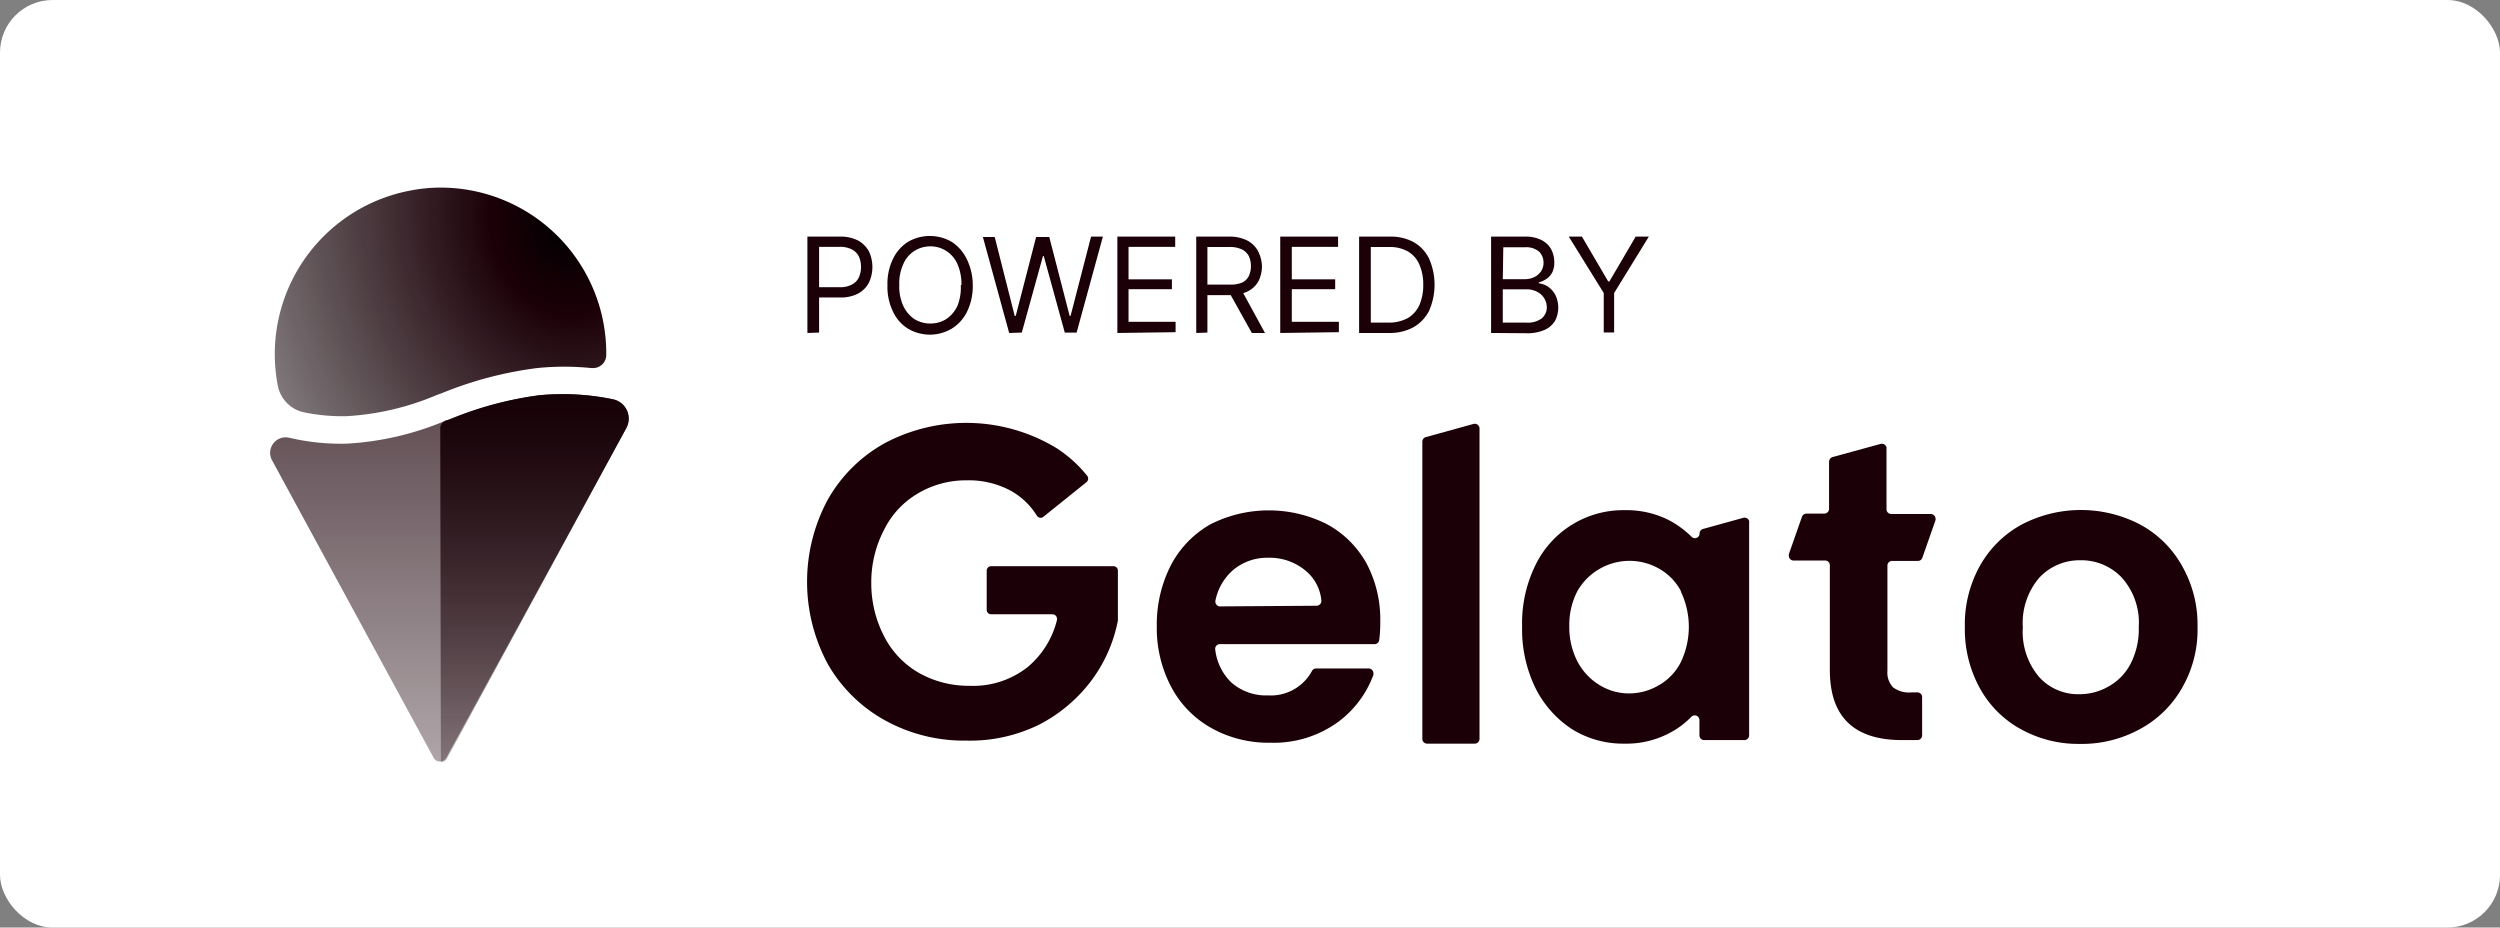 <svg xmlns="http://www.w3.org/2000/svg" xmlns:xlink="http://www.w3.org/1999/xlink" viewBox="0 0 190.18 70.56"><rect x="0" y="0" width="190.18" height="70.56" fill="#808080" stroke="none"/><defs><style>.cls-1{fill:#fff;}.cls-2{fill:url(#radial-gradient);}.cls-3{opacity:0.7;isolation:isolate;fill:url(#linear-gradient);}.cls-4{fill:url(#linear-gradient-2);}.cls-5{fill:#1c0008;}</style><radialGradient id="radial-gradient" cx="470.46" cy="-1959.88" r="0.25" gradientTransform="matrix(-185.47, 41.8, -50.08, -222.22, -10852.58, -455174.43)" gradientUnits="userSpaceOnUse"><stop offset="0"/><stop offset="0.12" stop-color="#1c0008"/><stop offset="1" stop-opacity="0"/></radialGradient><linearGradient id="linear-gradient" x1="34.18" y1="272.88" x2="34.18" y2="300.2" gradientTransform="translate(0 -242.23)" gradientUnits="userSpaceOnUse"><stop offset="0" stop-color="#1b0008"/><stop offset="1" stop-color="#1b0008" stop-opacity="0.5"/></linearGradient><linearGradient id="linear-gradient-2" x1="40.67" y1="272.22" x2="40.67" y2="311.87" gradientTransform="translate(0 -242.23)" gradientUnits="userSpaceOnUse"><stop offset="0" stop-color="#150006"/><stop offset="1" stop-color="#1b0008" stop-opacity="0"/></linearGradient></defs><title>PoweredBy_Gelato_White</title><g id="Layer_2" data-name="Layer 2"><g id="Layer_1-2" data-name="Layer 1"><rect class="cls-1" width="190.18" height="70.56" rx="4"/><path class="cls-2" d="M46.12,27a1,1,0,0,1-1,1H45a20.56,20.56,0,0,0-4.15,0,28.76,28.76,0,0,0-7.24,1.91h0l-.39.14a20.47,20.47,0,0,1-6.86,1.61,14.51,14.51,0,0,1-3.22-.29,2.57,2.57,0,0,1-2-2,12.66,12.66,0,0,1,10-14.86,12.16,12.16,0,0,1,2.41-.24A12.61,12.61,0,0,1,46.12,26.88V27Z"/><path class="cls-3" d="M22,33.3a1.18,1.18,0,0,0-1.42.89,1.17,1.17,0,0,0,.08.76L33,57.67a.54.54,0,0,0,.73.19.52.52,0,0,0,.2-.19l13.7-25.08a1.5,1.5,0,0,0-.56-2.05,1.52,1.52,0,0,0-.42-.16A18.81,18.81,0,0,0,41,30.07a27,27,0,0,0-6.78,1.85L33.9,32a22.48,22.48,0,0,1-7.53,1.75A17.2,17.2,0,0,1,22,33.3Z"/><path class="cls-4" d="M33.49,32.63A.63.63,0,0,1,33.9,32l.34-.12A27,27,0,0,1,41,30.07a18.81,18.81,0,0,1,5.65.31,1.5,1.5,0,0,1,1.14,1.79,1.52,1.52,0,0,1-.16.42L34,57.7a.52.52,0,0,1-.46.27Z"/><path class="cls-5" d="M61.42,25.33V18h2.47a2.88,2.88,0,0,1,1.41.31,2.09,2.09,0,0,1,.81.83,2.81,2.81,0,0,1,0,2.34,2,2,0,0,1-.81.84,2.84,2.84,0,0,1-1.4.31H62.14v-.78h1.74a1.93,1.93,0,0,0,.94-.21,1.16,1.16,0,0,0,.52-.55,2,2,0,0,0,0-1.57,1.23,1.23,0,0,0-.52-.54,2,2,0,0,0-1-.2H62.31V25.3Z"/><path class="cls-5" d="M74,21.68a4.44,4.44,0,0,1-.42,2A3.1,3.1,0,0,1,72.4,25a3.26,3.26,0,0,1-3.33,0,3,3,0,0,1-1.14-1.3,4.31,4.31,0,0,1-.42-2,4.31,4.31,0,0,1,.42-2,3.11,3.11,0,0,1,1.14-1.3,3.31,3.31,0,0,1,3.33,0,3.26,3.26,0,0,1,1.14,1.3A4.51,4.51,0,0,1,74,21.68Zm-.86,0a3.81,3.81,0,0,0-.31-1.6,2.26,2.26,0,0,0-.86-1,2.23,2.23,0,0,0-1.2-.34,2.29,2.29,0,0,0-1.2.34,2.24,2.24,0,0,0-.85,1,3.52,3.52,0,0,0-.31,1.6,3.52,3.52,0,0,0,.31,1.6,2.42,2.42,0,0,0,.85,1,2.28,2.28,0,0,0,1.2.33,2.22,2.22,0,0,0,1.2-.33,2.45,2.45,0,0,0,.86-1,3.8,3.8,0,0,0,.26-1.6Z"/><path class="cls-5" d="M76.77,25.33l-2-7.3h.9l1.52,6h.08l1.55-6h1l1.55,6h.07L83,18h.9l-2,7.3H81L79.4,19.48h-.06L77.73,25.3Z"/><path class="cls-5" d="M85,25.33V18h4.4v.78H85.85v2.47h3.3V22h-3.3v2.48h3.58v.79Z"/><path class="cls-5" d="M91,25.33V18h2.47a3,3,0,0,1,1.4.29,2,2,0,0,1,.82.79A2.73,2.73,0,0,1,96,20.24a2.61,2.61,0,0,1-.26,1.14,1.9,1.9,0,0,1-.81.78,3,3,0,0,1-1.4.29h-2v-.8h2a2.3,2.3,0,0,0,1-.17A1.12,1.12,0,0,0,95,21a1.74,1.74,0,0,0,.16-.75,1.83,1.83,0,0,0-.16-.77,1.24,1.24,0,0,0-.53-.51,2.23,2.23,0,0,0-1-.18H91.85V25.3Zm3.44-3.28,1.79,3.28h-1l-1.83-3.28Z"/><path class="cls-5" d="M97.39,25.33V18h4.4v.78H98.27v2.47h3.3V22h-3.3v2.48h3.58v.79Z"/><path class="cls-5" d="M105.65,25.33h-2.26V18h2.35a3.62,3.62,0,0,1,1.82.43,2.89,2.89,0,0,1,1.16,1.26,4.94,4.94,0,0,1,0,3.94,3,3,0,0,1-1.19,1.26A3.75,3.75,0,0,1,105.65,25.33Zm-1.37-.79h1.31a3,3,0,0,0,1.5-.34,2.22,2.22,0,0,0,.89-1,3.87,3.87,0,0,0,.29-1.54,3.77,3.77,0,0,0-.29-1.52,2.1,2.1,0,0,0-.86-1,2.76,2.76,0,0,0-1.43-.35h-1.41Z"/><path class="cls-5" d="M113.43,25.33V18H116a2.65,2.65,0,0,1,1.26.26,1.72,1.72,0,0,1,.74.7,2.17,2.17,0,0,1,.24,1,1.69,1.69,0,0,1-.16.77,1.39,1.39,0,0,1-.44.49,1.88,1.88,0,0,1-.58.26v.07a1.59,1.59,0,0,1,.67.24,1.76,1.76,0,0,1,.57.61,2.2,2.2,0,0,1,0,2,1.76,1.76,0,0,1-.79.69,3.23,3.23,0,0,1-1.4.26Zm.89-4.09H116a1.8,1.8,0,0,0,.72-.16,1.35,1.35,0,0,0,.51-.44,1.21,1.21,0,0,0,.19-.67,1.18,1.18,0,0,0-.33-.82,1.5,1.5,0,0,0-1.07-.34h-1.66Zm0,3.3h1.75a1.81,1.81,0,0,0,1.23-.33,1.12,1.12,0,0,0,.37-.82,1.34,1.34,0,0,0-.73-1.19,1.74,1.74,0,0,0-.83-.19h-1.79Z"/><path class="cls-5" d="M119.34,18h1l2,3.41h.09l2-3.41h1l-2.64,4.29v3H122v-3Z"/><path class="cls-5" d="M104.6,49H92.8a.36.36,0,0,0-.36.36v0a4.16,4.16,0,0,0,1.21,2.54,4,4,0,0,0,2.82,1,3.55,3.55,0,0,0,3.33-1.85.35.35,0,0,1,.31-.2h4a.37.37,0,0,1,.37.37.36.36,0,0,1,0,.11,7.79,7.79,0,0,1-2.66,3.57,8.32,8.32,0,0,1-5.19,1.6,8.9,8.9,0,0,1-4.45-1.1,7.69,7.69,0,0,1-3.07-3.12A9.53,9.53,0,0,1,88,47.67,9.92,9.92,0,0,1,89.07,43a7.68,7.68,0,0,1,3-3.11,9.83,9.83,0,0,1,8.9,0,7.53,7.53,0,0,1,3,3A9.09,9.09,0,0,1,105,47.32a10.39,10.39,0,0,1-.08,1.37A.36.36,0,0,1,104.6,49Zm-4.45-2.92a.37.37,0,0,0,.37-.38v0a3.32,3.32,0,0,0-1.18-2.27,4.27,4.27,0,0,0-2.89-1,4,4,0,0,0-2.72,1,4.17,4.17,0,0,0-1.27,2.26.38.38,0,0,0,.29.44h.07Z"/><path class="cls-5" d="M112.55,32.59V56.21a.36.36,0,0,1-.36.36h-3.63a.36.36,0,0,1-.36-.36h0V33.6a.36.36,0,0,1,.27-.35l3.62-1a.37.37,0,0,1,.45.25A.28.28,0,0,1,112.55,32.59Z"/><path class="cls-5" d="M116.8,43a7.42,7.42,0,0,1,6.81-4.19,7.15,7.15,0,0,1,3.37.77,7.54,7.54,0,0,1,1.7,1.25.35.35,0,0,0,.51,0,.32.32,0,0,0,.1-.25h0a.35.35,0,0,1,.26-.34l3.07-.85a.36.36,0,0,1,.44.24.2.2,0,0,1,0,.11v16.2a.36.36,0,0,1-.36.36h-3.06a.36.36,0,0,1-.36-.36h0V54.78a.36.36,0,0,0-.36-.36.39.39,0,0,0-.25.1,6.37,6.37,0,0,1-1.7,1.26,7,7,0,0,1-3.4.79,7.35,7.35,0,0,1-4-1.11,8,8,0,0,1-2.78-3.15,10.23,10.23,0,0,1-1-4.68A10,10,0,0,1,116.8,43Zm11.09,2a4.26,4.26,0,0,0-1.68-1.74,4.55,4.55,0,0,0-4.5,0,4.57,4.57,0,0,0-1.7,1.68,5.57,5.57,0,0,0-.63,2.68,5.7,5.7,0,0,0,.63,2.72,4.57,4.57,0,0,0,1.68,1.78,4.26,4.26,0,0,0,2.22.63,4.45,4.45,0,0,0,2.26-.61,4.2,4.2,0,0,0,1.68-1.74,6.23,6.23,0,0,0,0-5.43Z"/><path class="cls-5" d="M143.94,42.67a.36.36,0,0,0-.36.36h0v8a1.64,1.64,0,0,0,.42,1.25,2,2,0,0,0,1.41.39h.45a.36.36,0,0,1,.36.36h0v2.91a.36.36,0,0,1-.36.36h-1.17q-5.49,0-5.49-5.33V43a.36.36,0,0,0-.36-.36h-2.4a.36.36,0,0,1-.36-.36.5.5,0,0,1,0-.12l1-2.85a.37.37,0,0,1,.34-.24h1.36a.36.36,0,0,0,.36-.36h0V35.12a.39.39,0,0,1,.26-.35l3.66-1a.37.37,0,0,1,.45.25.34.34,0,0,1,0,.1v4.62a.36.36,0,0,0,.36.36h3a.37.37,0,0,1,.37.35.25.25,0,0,1,0,.12l-1,2.85a.35.35,0,0,1-.34.25Z"/><path class="cls-5" d="M153.73,55.47a7.87,7.87,0,0,1-3.12-3.12,9.31,9.31,0,0,1-1.14-4.65A9.15,9.15,0,0,1,150.64,43a8.05,8.05,0,0,1,3.16-3.1,9.73,9.73,0,0,1,9,0A8,8,0,0,1,166,43.06a9,9,0,0,1,1.17,4.66,8.83,8.83,0,0,1-1.2,4.65,8.08,8.08,0,0,1-3.23,3.12,9.18,9.18,0,0,1-4.54,1.1A9,9,0,0,1,153.73,55.47Zm6.69-3.26a4.17,4.17,0,0,0,1.66-1.72,5.73,5.73,0,0,0,.62-2.79,5.14,5.14,0,0,0-1.29-3.76,4.24,4.24,0,0,0-3.15-1.32,4.19,4.19,0,0,0-3.12,1.32,5.28,5.28,0,0,0-1.26,3.78,5.32,5.32,0,0,0,1.23,3.77,4,4,0,0,0,3.09,1.32A4.43,4.43,0,0,0,160.42,52.21Z"/><path class="cls-5" d="M75.06,43.45v2.94a.34.34,0,0,0,.34.34h4.67a.35.35,0,0,1,.34.35v.07a6.77,6.77,0,0,1-2.24,3.6,6.69,6.69,0,0,1-4.43,1.42,7.68,7.68,0,0,1-3.87-1,6.72,6.72,0,0,1-2.59-2.72,8.73,8.73,0,0,1-1-4.13,8.61,8.61,0,0,1,1-4.07,6.57,6.57,0,0,1,2.54-2.71,7.15,7.15,0,0,1,3.73-1,6.74,6.74,0,0,1,3.32.78,5.45,5.45,0,0,1,2,1.9.34.34,0,0,0,.47.12l0,0,3.31-2.66a.35.35,0,0,0,.06-.48,9.86,9.86,0,0,0-2.29-2.08,13.23,13.23,0,0,0-13.11-.41,11.21,11.21,0,0,0-4.34,4.3,13.19,13.19,0,0,0,0,12.5,11.29,11.29,0,0,0,4.34,4.28,12.44,12.44,0,0,0,6.2,1.55,11.91,11.91,0,0,0,5.53-1.21,11.62,11.62,0,0,0,4-3.38,11.15,11.15,0,0,0,2-4.54V43.41a.34.34,0,0,0-.34-.34H75.4a.34.34,0,0,0-.34.34Z"/></g></g></svg>